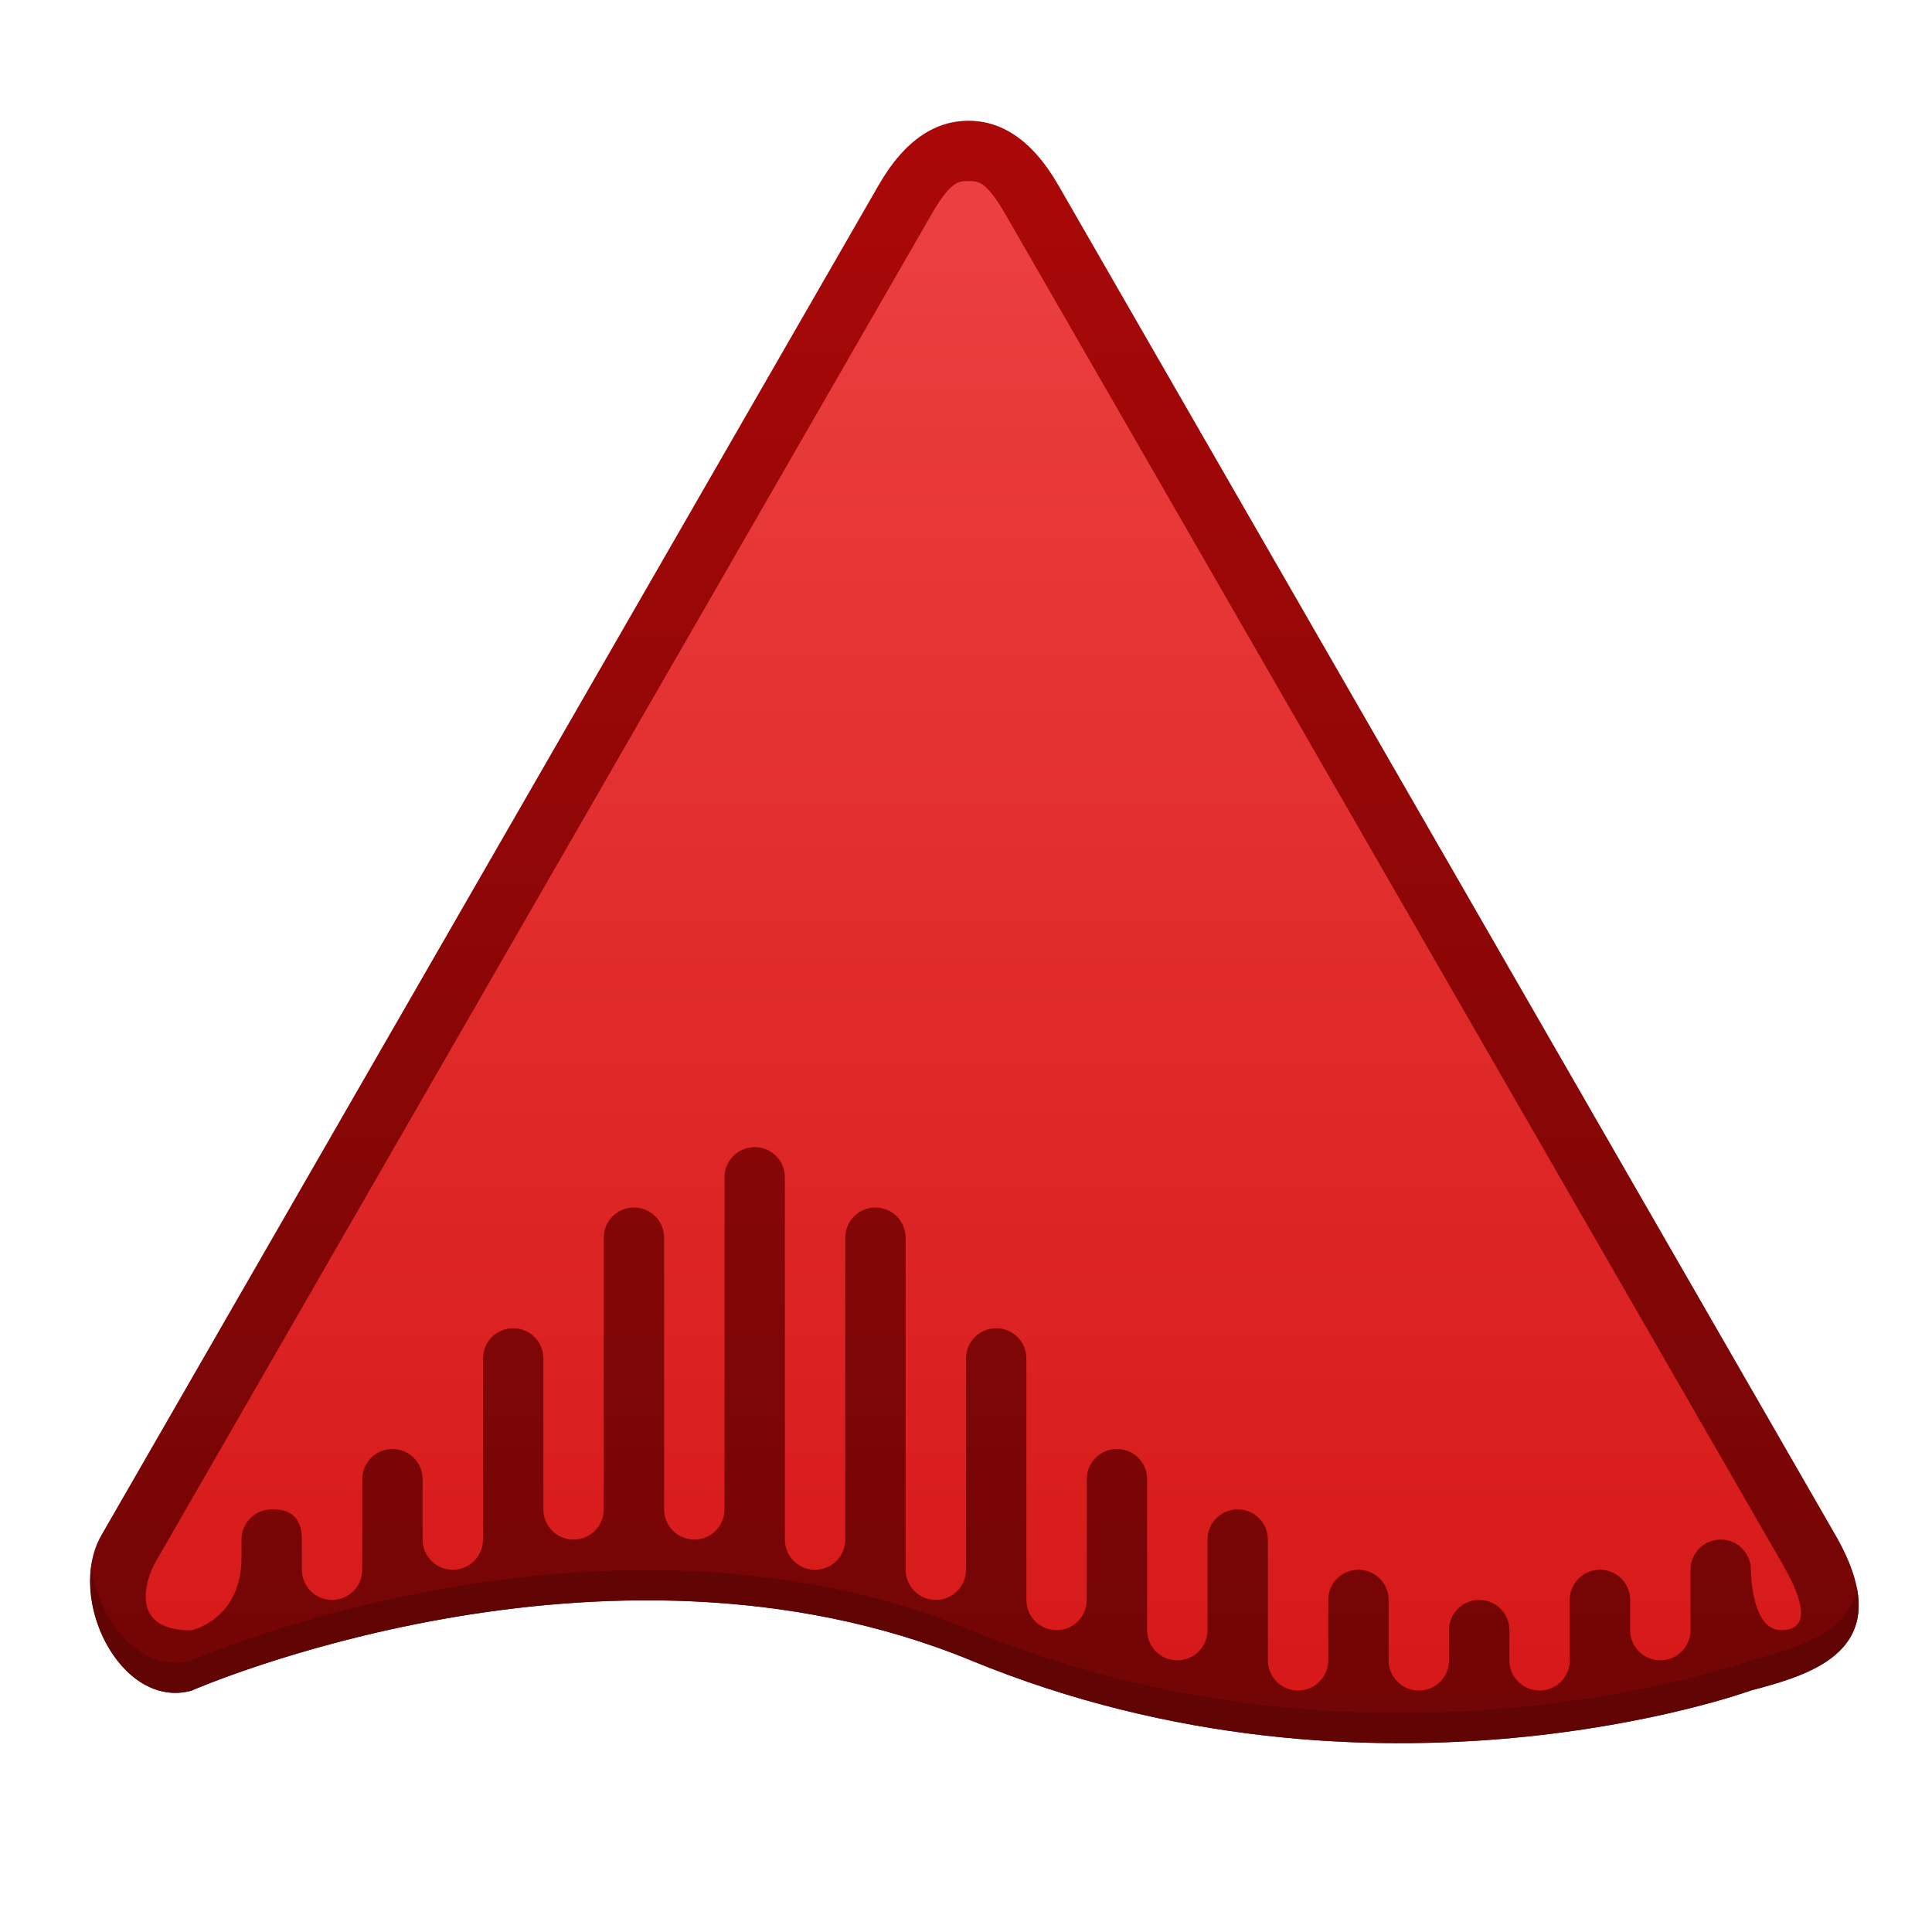 <?xml version="1.0" encoding="UTF-8" standalone="no"?>
<!-- Created with Inkscape (http://www.inkscape.org/) -->

<svg
   xmlns:dc="http://purl.org/dc/elements/1.1/"
   xmlns:cc="http://creativecommons.org/ns#"
   xmlns:rdf="http://www.w3.org/1999/02/22-rdf-syntax-ns#"
   xmlns:svg="http://www.w3.org/2000/svg"
   xmlns="http://www.w3.org/2000/svg"
   xmlns:xlink="http://www.w3.org/1999/xlink"
   xmlns:sodipodi="http://sodipodi.sourceforge.net/DTD/sodipodi-0.dtd"
   xmlns:inkscape="http://www.inkscape.org/namespaces/inkscape"
   id="svg2"
   height="64"
   viewBox="0 0 64 64"
   width="64"
   version="1.1"
   inkscape:version="0.91 r13725"
   sodipodi:docname="ardour.svg">
  <sodipodi:namedview
     pagecolor="#ffffff"
     bordercolor="#666666"
     borderopacity="1"
     objecttolerance="10"
     gridtolerance="10"
     guidetolerance="10"
     inkscape:pageopacity="0"
     inkscape:pageshadow="2"
     inkscape:window-width="2817"
     inkscape:window-height="1513"
     id="namedview25"
     showgrid="false"
     inkscape:zoom="11.313708"
     inkscape:cx="18.237926"
     inkscape:cy="24.835905"
     inkscape:window-x="0"
     inkscape:window-y="0"
     inkscape:window-maximized="0"
     inkscape:current-layer="svg2"
     inkscape:snap-bbox="true"
     inkscape:bbox-nodes="true">
    <inkscape:grid
       type="xygrid"
       id="grid4161" />
  </sodipodi:namedview>
  <defs
     id="defs4">
    <linearGradient
       inkscape:collect="always"
       xlink:href="#linearGradient5411"
       id="linearGradient5417"
       x1="46"
       y1="55"
       x2="46"
       y2="6"
       gradientUnits="userSpaceOnUse" />
    <linearGradient
       inkscape:collect="always"
       id="linearGradient5411">
      <stop
         style="stop-color:#d71919;stop-opacity:1;"
         offset="0"
         id="stop5413" />
      <stop
         style="stop-color:#ec4040;stop-opacity:1"
         offset="1"
         id="stop5415" />
    </linearGradient>
    <linearGradient
       inkscape:collect="always"
       xlink:href="#linearGradient5403"
       id="linearGradient5409"
       x1="41"
       y1="1061.653"
       x2="41"
       y2="991.362"
       gradientUnits="userSpaceOnUse"
       gradientTransform="translate(0,-988.362)" />
    <linearGradient
       inkscape:collect="always"
       id="linearGradient5403">
      <stop
         style="stop-color:#600404;stop-opacity:1"
         offset="0"
         id="stop5405" />
      <stop
         style="stop-color:#ac0808;stop-opacity:1"
         offset="1"
         id="stop5407" />
    </linearGradient>
  </defs>
  <path
     style="color:#000000;clip-rule:nonzero;display:inline;overflow:visible;visibility:visible;opacity:1;isolation:auto;mix-blend-mode:normal;color-interpolation:sRGB;color-interpolation-filters:linearRGB;solid-color:#000000;solid-opacity:1;fill:url(#linearGradient5409);fill-opacity:1;fill-rule:nonzero;stroke:none;stroke-width:4;stroke-linecap:butt;stroke-linejoin:miter;stroke-miterlimit:4;stroke-dasharray:none;stroke-dashoffset:0;stroke-opacity:1;color-rendering:auto;image-rendering:auto;shape-rendering:auto;text-rendering:auto;enable-background:accumulate"
     d="m 32.082,4 c -1.038,0 -2.076,0.571 -2.971,2.125 L 3.363,50.848 C 2.156,52.944 4,56.633 6.334,56.008 6.334,56.008 20,50 32.167,55.004 45.586,60.523 58,56 58,56 c 2,-0.536 5,-1.332 2.801,-5.152 L 35.053,6.125 C 34.158,4.571 33.12,4 32.082,4 Z"
     id="path4983-7"
     inkscape:connector-curvature="0"
     sodipodi:nodetypes="ssscscsss" />
  <path
     style="color:#000000;clip-rule:nonzero;display:inline;overflow:visible;visibility:visible;opacity:1;isolation:auto;mix-blend-mode:normal;color-interpolation:sRGB;color-interpolation-filters:linearRGB;solid-color:#000000;solid-opacity:1;fill:url(#linearGradient5417);fill-opacity:1;fill-rule:nonzero;stroke:none;stroke-width:4;stroke-linecap:butt;stroke-linejoin:miter;stroke-miterlimit:4;stroke-dasharray:none;stroke-dashoffset:0;stroke-opacity:1;color-rendering:auto;image-rendering:auto;shape-rendering:auto;text-rendering:auto;enable-background:accumulate"
     d="M 32.082,6 C 31.777,6 31.51,5.965 30.844,7.123 L 5.096,51.842 C 5.063,51.899 4,54.008 6.334,54.008 6.334,54.008 8,53.654 8,51.602 L 8,51 c 0,-0.554 0.446,-1 1,-1 0.277,0 1,0 1,1 l 0,1 c 0,0.554 0.446,1 1,1 0.554,0 1,-0.446 1,-1 l 0,-3 c 0,-0.554 0.446,-1 1,-1 0.554,0 1,0.446 1,1 l 0,2 c 0,0.554 0.446,1 1,1 0.554,0 1,-0.446 1,-1 l 0,-2 0,-4 c 0,-0.554 0.446,-1 1,-1 0.554,0 1,0.446 1,1 l 0,5 c 0,0.554 0.446,1 1,1 0.554,0 1,-0.446 1,-1 l 0,-9 c 0,-0.554 0.446,-1 1,-1 0.554,0 1,0.446 1,1 l 0,9 c 0,0.554 0.446,1 1,1 0.554,0 1,-0.446 1,-1 l 0,-11 c 0,-0.554 0.446,-1 1,-1 0.554,0 1,0.446 1,1 l 0,12 c 0,0.554 0.446,1 1,1 0.554,0 1,-0.446 1,-1 l 0,-10 c 0,-0.554 0.446,-1 1,-1 0.554,0 1,0.446 1,1 l 0,11 c 0,0.554 0.446,1 1,1 0.554,0 1,-0.446 1,-1 l 0,-7 c 0,-0.554 0.446,-1 1,-1 0.554,0 1,0.446 1,1 l 0,8 c 0,0.554 0.446,1 1,1 0.554,0 1,-0.446 1,-1 l 0,-4 c 0,-0.554 0.446,-1 1,-1 0.554,0 1,0.446 1,1 l 0,5 c 0,0.554 0.446,1 1,1 0.554,0 1,-0.446 1,-1 l 0,-3 c 0,-0.554 0.446,-1 1,-1 0.554,0 1,0.446 1,1 l 0,4 c 0,0.554 0.446,1 1,1 0.554,0 1,-0.446 1,-1 l 0,-2 c 0,-0.554 0.446,-1 1,-1 0.554,0 1,0.446 1,1 l 0,2 c 0,0.554 0.446,1 1,1 0.554,0 1,-0.446 1,-1 l 0,-1 c 0,-0.554 0.446,-1 1,-1 0.554,0 1,0.446 1,1 l 0,1 c 0,0.554 0.446,1 1,1 0.554,0 1,-0.446 1,-1 l 0,-2 c 0,-0.554 0.446,-1 1,-1 0.554,0 1,0.446 1,1 l 0,1 c 0,0.554 0.446,1 1,1 0.554,0 1,-0.446 1,-1 l 0,-2 c 0,-0.554 0.446,-1 1,-1 0.554,0 1,0.446 1,1 0,0 0,2 1,2 1,0 0.735,-1 0.068,-2.154 L 33.32,7.123 C 32.654,5.965 32.387,6 32.082,6 Z"
     id="path4983"
     inkscape:connector-curvature="0"
     sodipodi:nodetypes="scccssssssssssssscsssssssssssssssssssssssssssssssssssssssssssssssssssssssssssssscscss" />
  <path
     style="color:#000000;clip-rule:nonzero;display:inline;overflow:visible;visibility:visible;opacity:1;isolation:auto;mix-blend-mode:normal;color-interpolation:sRGB;color-interpolation-filters:linearRGB;solid-color:#000000;solid-opacity:1;fill:#600404;fill-opacity:1;fill-rule:nonzero;stroke:none;stroke-width:4;stroke-linecap:butt;stroke-linejoin:miter;stroke-miterlimit:4;stroke-dasharray:none;stroke-dashoffset:0;stroke-opacity:1;color-rendering:auto;image-rendering:auto;shape-rendering:auto;text-rendering:auto;enable-background:accumulate"
     d="m 3.023,51.897 c -0.287,2.072 1.332,4.642 3.311,4.111 0,0 13.665,-6.008 25.832,-1.004 C 45.585,60.523 58,56 58,56 59.634,55.562 61.934,54.948 61.521,52.654 61.198,54.144 59.366,54.634 58,55 58,55 45.585,59.523 32.166,54.004 19.999,49 6.334,55.008 6.334,55.008 4.667,55.455 3.257,53.7 3.023,51.897 Z"
     id="path4983-7-2"
     inkscape:connector-curvature="0" />
</svg>
